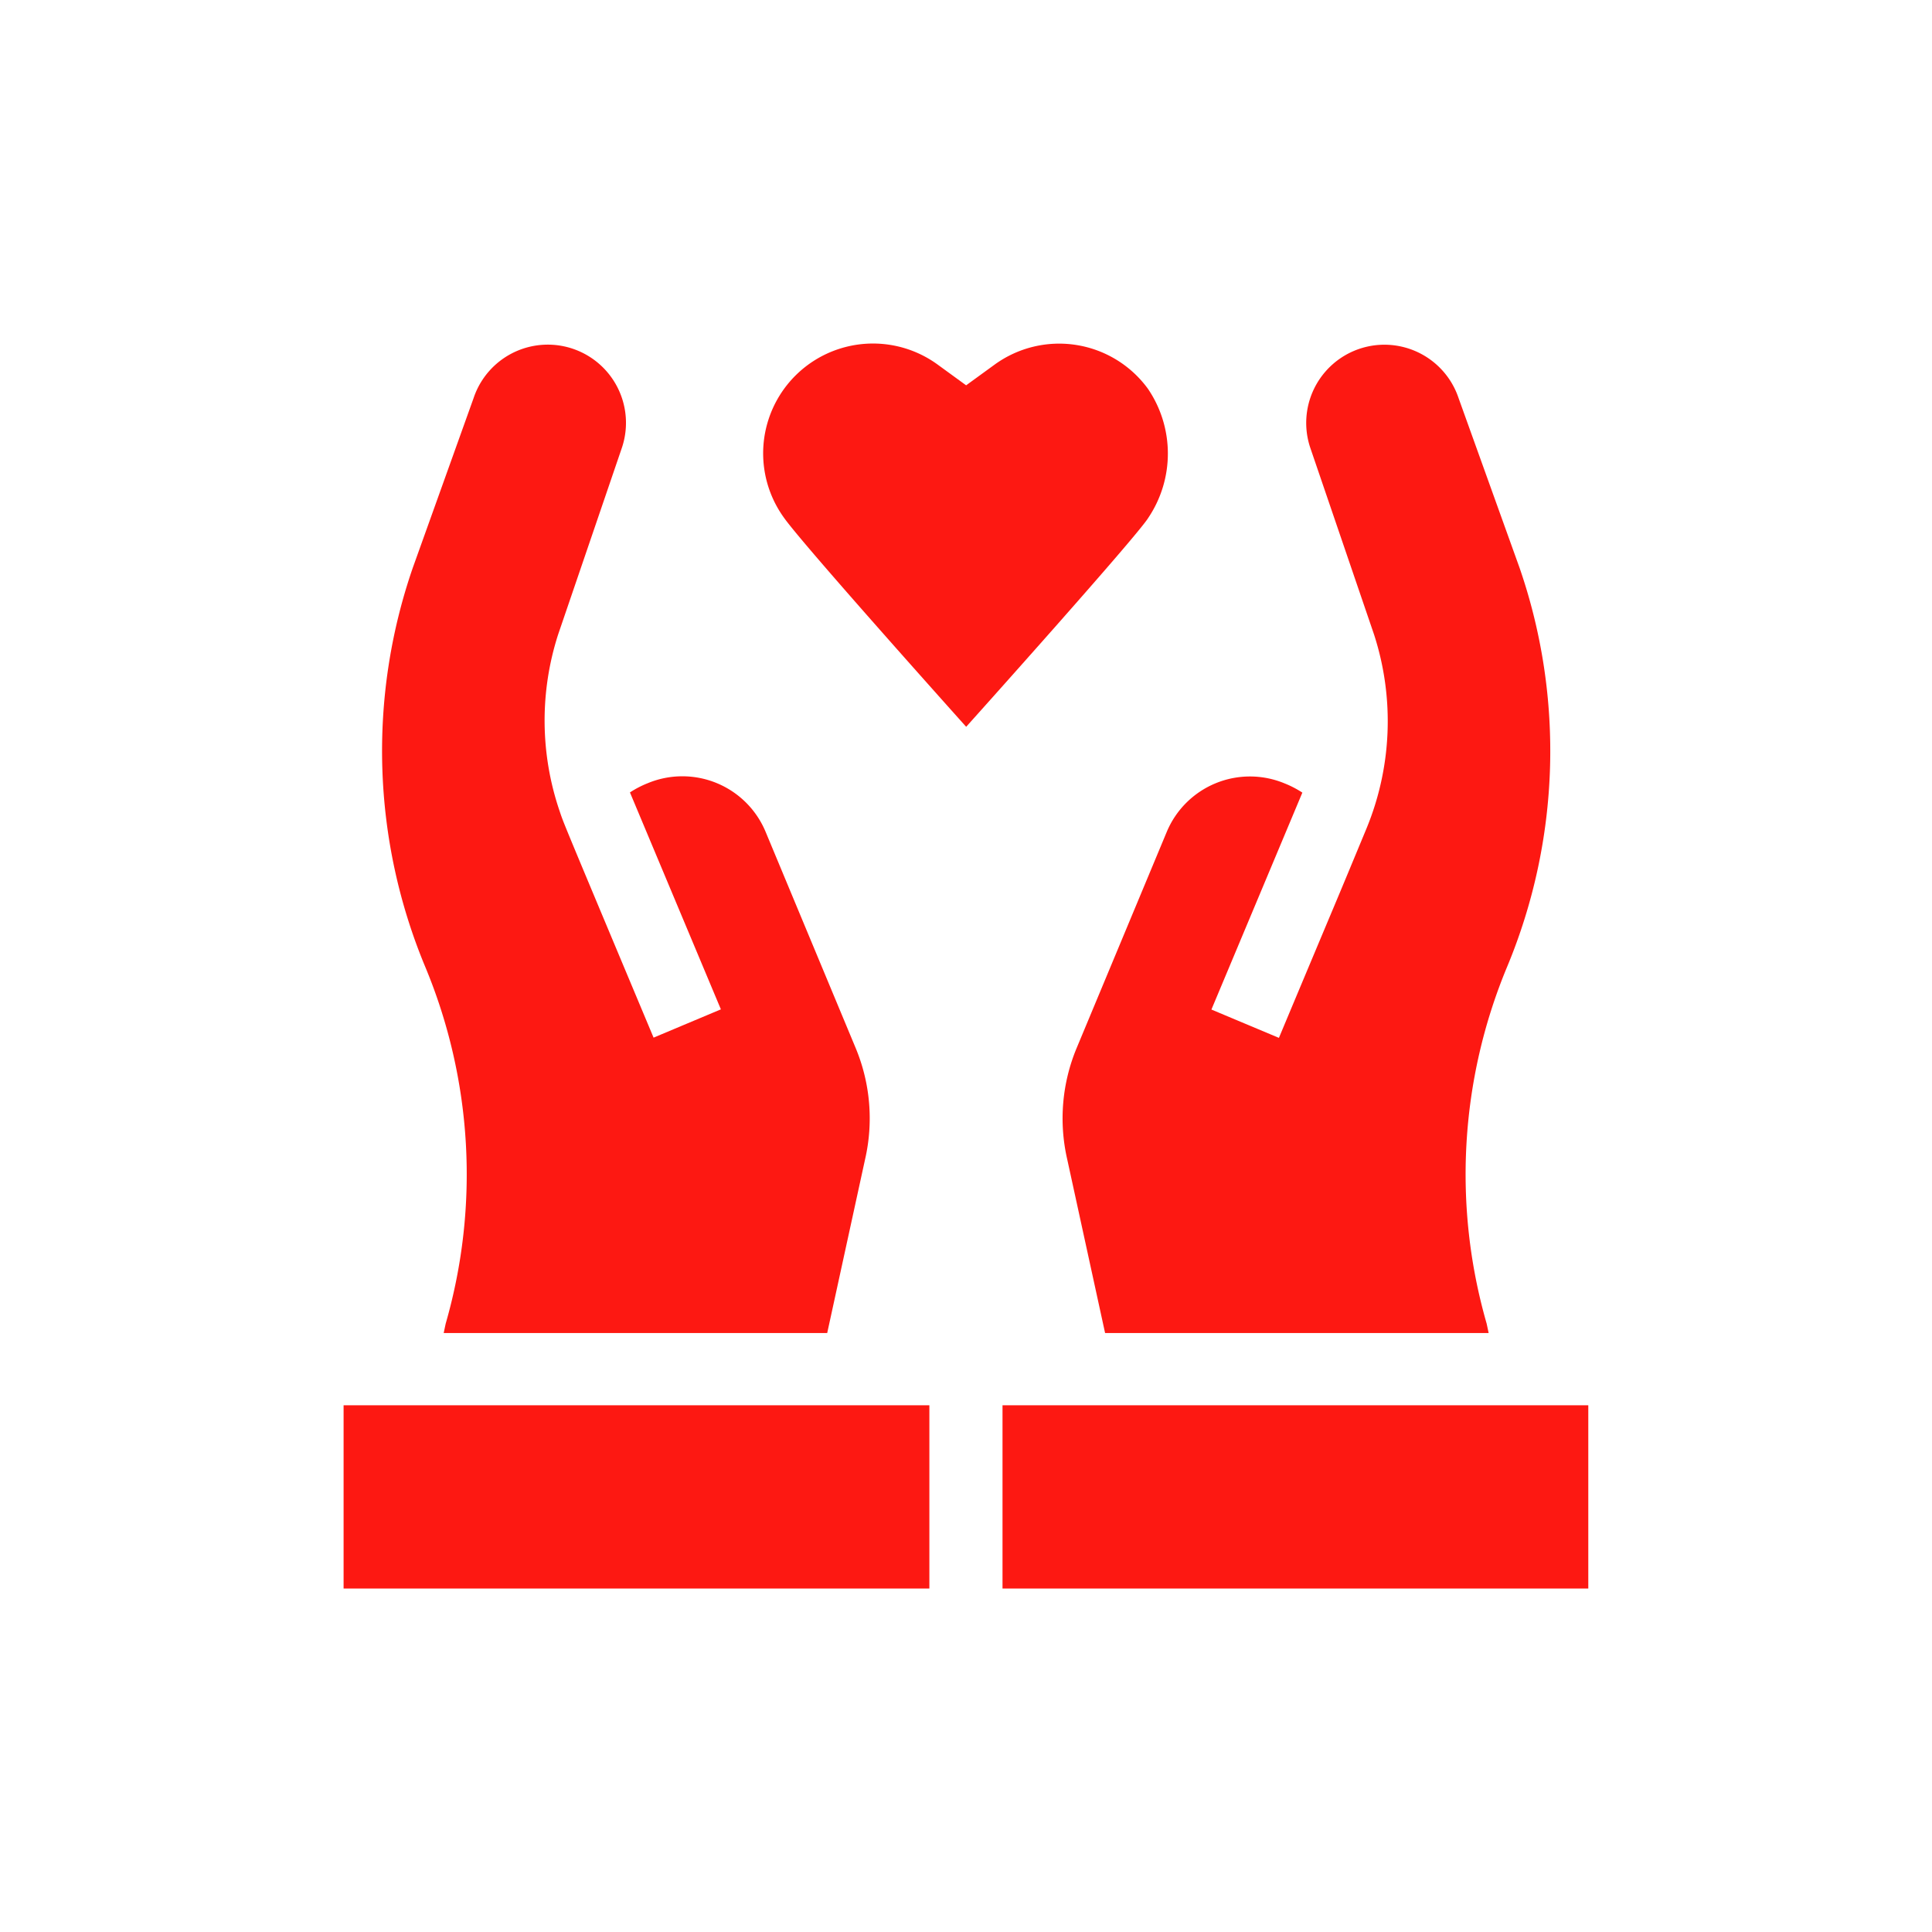 <svg xmlns="http://www.w3.org/2000/svg" xmlns:xlink="http://www.w3.org/1999/xlink" width="50.607" height="50.607" viewBox="0 0 50.607 50.607">
  <defs>
    <filter id="Path_163" x="17.262" y="27.812" width="33.344" height="22.795" filterUnits="userSpaceOnUse">
      <feOffset dx="5" dy="5" input="SourceAlpha"/>
      <feGaussianBlur stdDeviation="3" result="blur"/>
      <feFlood flood-color="#fd1812" flood-opacity="0.251"/>
      <feComposite operator="in" in2="blur"/>
      <feComposite in="SourceGraphic"/>
    </filter>
    <filter id="Path_164" x="18.829" y="0.042" width="30.775" height="43.872" filterUnits="userSpaceOnUse">
      <feOffset dx="5" dy="5" input="SourceAlpha"/>
      <feGaussianBlur stdDeviation="3" result="blur-2"/>
      <feFlood flood-color="#fd1812" flood-opacity="0.251"/>
      <feComposite operator="in" in2="blur-2"/>
      <feComposite in="SourceGraphic"/>
    </filter>
    <filter id="Path_165" x="0" y="27.812" width="33.344" height="22.795" filterUnits="userSpaceOnUse">
      <feOffset dx="5" dy="5" input="SourceAlpha"/>
      <feGaussianBlur stdDeviation="3" result="blur-3"/>
      <feFlood flood-color="#fd1812" flood-opacity="0.251"/>
      <feComposite operator="in" in2="blur-3"/>
      <feComposite in="SourceGraphic"/>
    </filter>
    <filter id="Path_166" x="1.003" y="0.042" width="30.775" height="43.872" filterUnits="userSpaceOnUse">
      <feOffset dx="5" dy="5" input="SourceAlpha"/>
      <feGaussianBlur stdDeviation="3" result="blur-4"/>
      <feFlood flood-color="#fd1812" flood-opacity="0.251"/>
      <feComposite operator="in" in2="blur-4"/>
      <feComposite in="SourceGraphic"/>
    </filter>
    <filter id="Path_167" x="10.992" y="0" width="28.597" height="28.038" filterUnits="userSpaceOnUse">
      <feOffset dx="5" dy="5" input="SourceAlpha"/>
      <feGaussianBlur stdDeviation="3" result="blur-5"/>
      <feFlood flood-color="#fd1812" flood-opacity="0.251"/>
      <feComposite operator="in" in2="blur-5"/>
      <feComposite in="SourceGraphic"/>
    </filter>
  </defs>
  <g id="tolerance" transform="translate(4 4)">
    <g transform="matrix(1, 0, 0, 1, -4, -4)" filter="url(#Path_163)">
      <path id="Path_163-2" data-name="Path 163" d="M270,435h15.344v4.8H270Z" transform="translate(-248.74 -403.19)" fill="#fd1812"/>
    </g>
    <g transform="matrix(1, 0, 0, 1, -4, -4)" filter="url(#Path_164)">
      <path id="Path_164-2" data-name="Path 164" d="M294.872,19.072a4.793,4.793,0,0,0-.247,2.916l.992,4.55h10.047l-.053-.249a14.138,14.138,0,0,1,.536-9.343A14.707,14.707,0,0,0,306.476,6.5l-1.6-4.452a2.048,2.048,0,0,0-3.885,1.3h0l1.671,4.893a7.368,7.368,0,0,1-.206,5.1c-1,2.411-.5,1.2-2.286,5.465l-1.768-.742,2.382-5.682a2.587,2.587,0,0,0-.464-.241,2.362,2.362,0,0,0-3.089,1.272Z" transform="translate(-271.67 3.38)" fill="#fd1812"/>
    </g>
    <g transform="matrix(1, 0, 0, 1, -4, -4)" filter="url(#Path_165)">
      <path id="Path_165-2" data-name="Path 165" d="M0,435H15.344v4.8H0Z" transform="translate(4 -403.19)" fill="#fd1812"/>
    </g>
    <g transform="matrix(1, 0, 0, 1, -4, -4)" filter="url(#Path_166)">
      <path id="Path_166-2" data-name="Path 166" d="M17.355,26.288l-.053.249H27.348l.992-4.55a4.793,4.793,0,0,0-.247-2.916l-2.359-5.663a2.362,2.362,0,0,0-3.089-1.272,2.585,2.585,0,0,0-.464.241l2.382,5.682L22.8,18.8c-2.467-5.886-2.346-5.592-2.466-5.948A7.351,7.351,0,0,1,20.3,8.239l1.671-4.893h0a2.048,2.048,0,0,0-3.885-1.3L16.49,6.5a14.706,14.706,0,0,0,.329,10.446,14.137,14.137,0,0,1,.536,9.343Z" transform="translate(-10.68 3.38)" fill="#fd1812"/>
    </g>
    <g transform="matrix(1, 0, 0, 1, -4, -4)" filter="url(#Path_167)">
      <path id="Path_167-2" data-name="Path 167" d="M182,1.185A2.877,2.877,0,0,0,177.984.55l-.747.543L176.491.55a2.877,2.877,0,0,0-4.024,4.013c.508.722,4.771,5.475,4.771,5.475s4.475-4.987,4.771-5.475A3.019,3.019,0,0,0,182,1.185Z" transform="translate(-156.93 4)" fill="#fd1812"/>
    </g>
  </g>
</svg>
